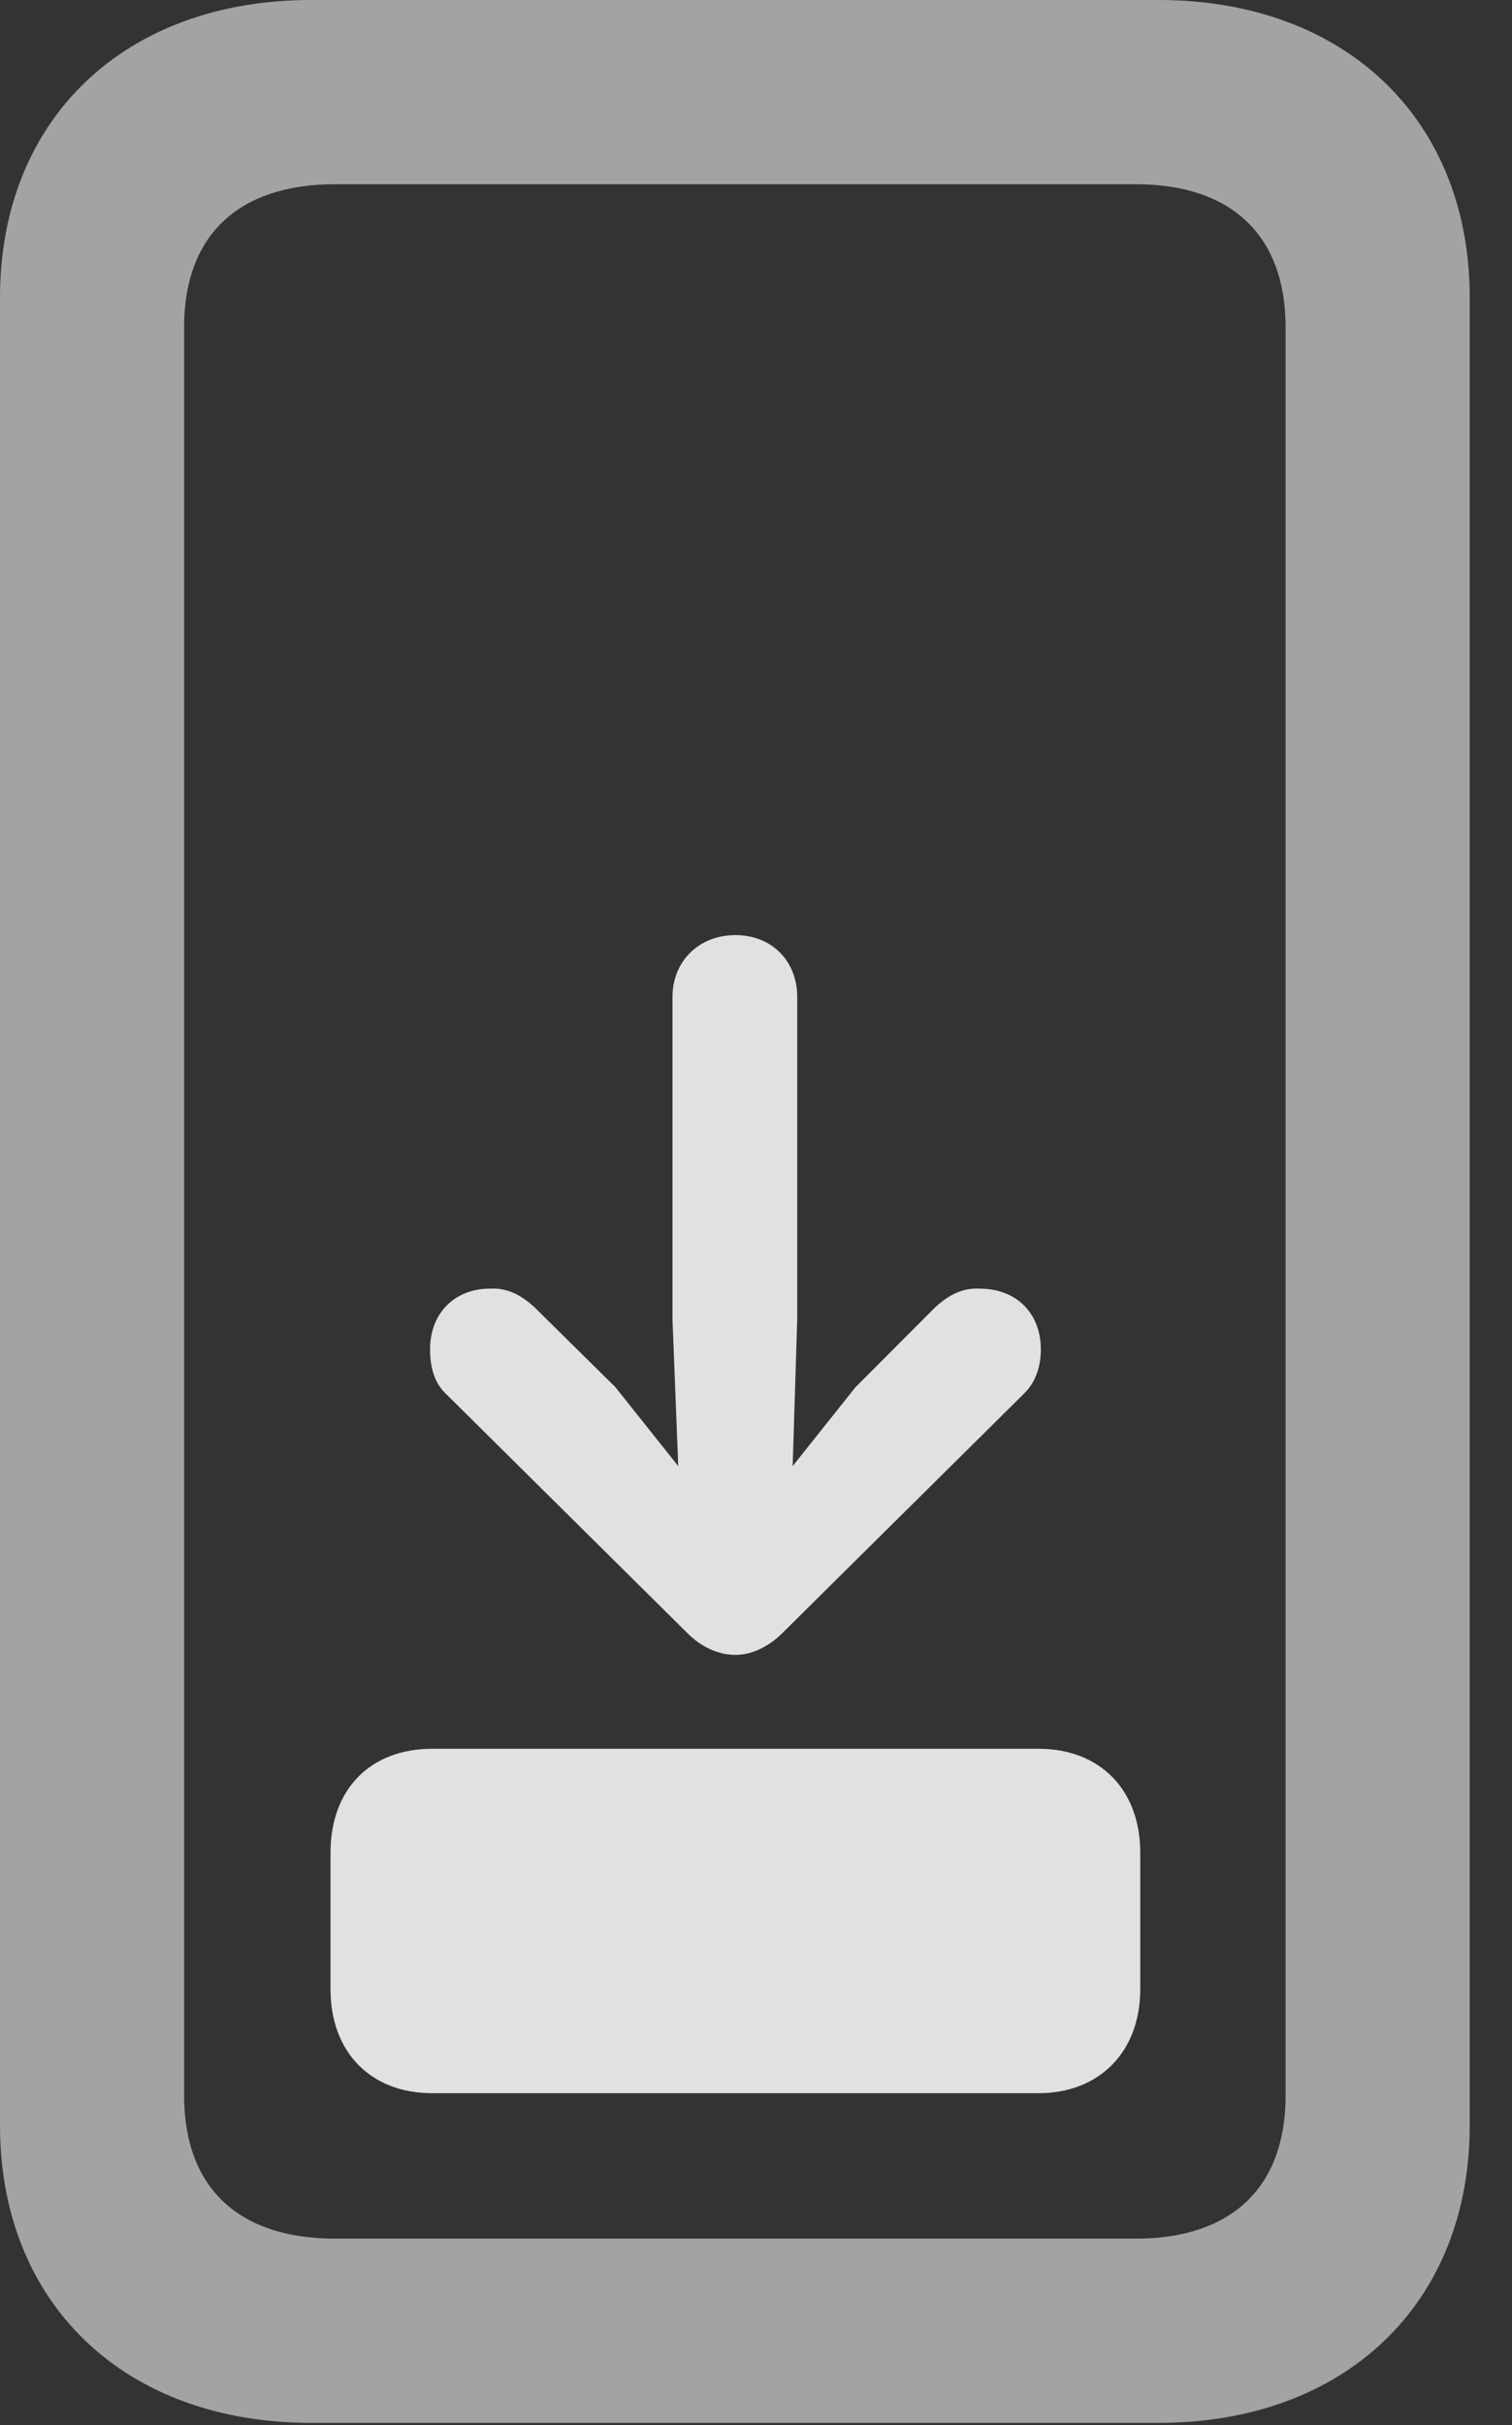 <?xml version="1.0" encoding="UTF-8"?>
<!--Generator: Apple Native CoreSVG 232.5-->
<!DOCTYPE svg
PUBLIC "-//W3C//DTD SVG 1.1//EN"
       "http://www.w3.org/Graphics/SVG/1.1/DTD/svg11.dtd">
<svg version="1.1" xmlns="http://www.w3.org/2000/svg" xmlns:xlink="http://www.w3.org/1999/xlink" width="12.91" height="20.693">
 <rect width="100%" height="100%" fill="#333333" stroke="none"/>
 <g>
  <rect height="20.693" opacity="0" width="12.91" x="0" y="0"/>
  <path d="M0 18.135C0 19.658 1.064 20.674 2.656 20.674L9.893 20.674C11.484 20.674 12.549 19.658 12.549 18.135L12.549 2.539C12.549 1.016 11.484 0 9.893 0L2.656 0C1.064 0 0 1.016 0 2.539ZM1.572 17.881L1.572 2.793C1.572 2.012 2.031 1.572 2.861 1.572L9.697 1.572C10.518 1.572 10.977 2.012 10.977 2.793L10.977 17.881C10.977 18.662 10.518 19.102 9.697 19.102L2.861 19.102C2.031 19.102 1.572 18.662 1.572 17.881Z" fill="#ffffff" fill-opacity="0.55"/>
  <path d="M3.672 11.514C3.672 11.65 3.701 11.787 3.799 11.885L5.869 13.935C5.986 14.053 6.133 14.121 6.279 14.121C6.416 14.121 6.562 14.053 6.68 13.935L8.75 11.885C8.848 11.787 8.887 11.65 8.887 11.514C8.887 11.201 8.672 10.996 8.369 10.996C8.213 10.986 8.096 11.055 7.988 11.152L7.305 11.836L6.768 12.51L6.807 11.26L6.807 8.506C6.807 8.203 6.592 7.979 6.279 7.979C5.967 7.979 5.742 8.203 5.742 8.506L5.742 11.26L5.791 12.51L5.254 11.836L4.561 11.152C4.453 11.055 4.336 10.986 4.18 10.996C3.887 10.996 3.672 11.201 3.672 11.514ZM3.691 17.861L8.867 17.861C9.385 17.861 9.736 17.51 9.736 16.973L9.736 15.81C9.736 15.264 9.385 14.922 8.867 14.922L3.691 14.922C3.164 14.922 2.822 15.264 2.822 15.81L2.822 16.973C2.822 17.51 3.164 17.861 3.691 17.861Z" fill="#ffffff" fill-opacity="0.85"/>
 </g>
</svg>
